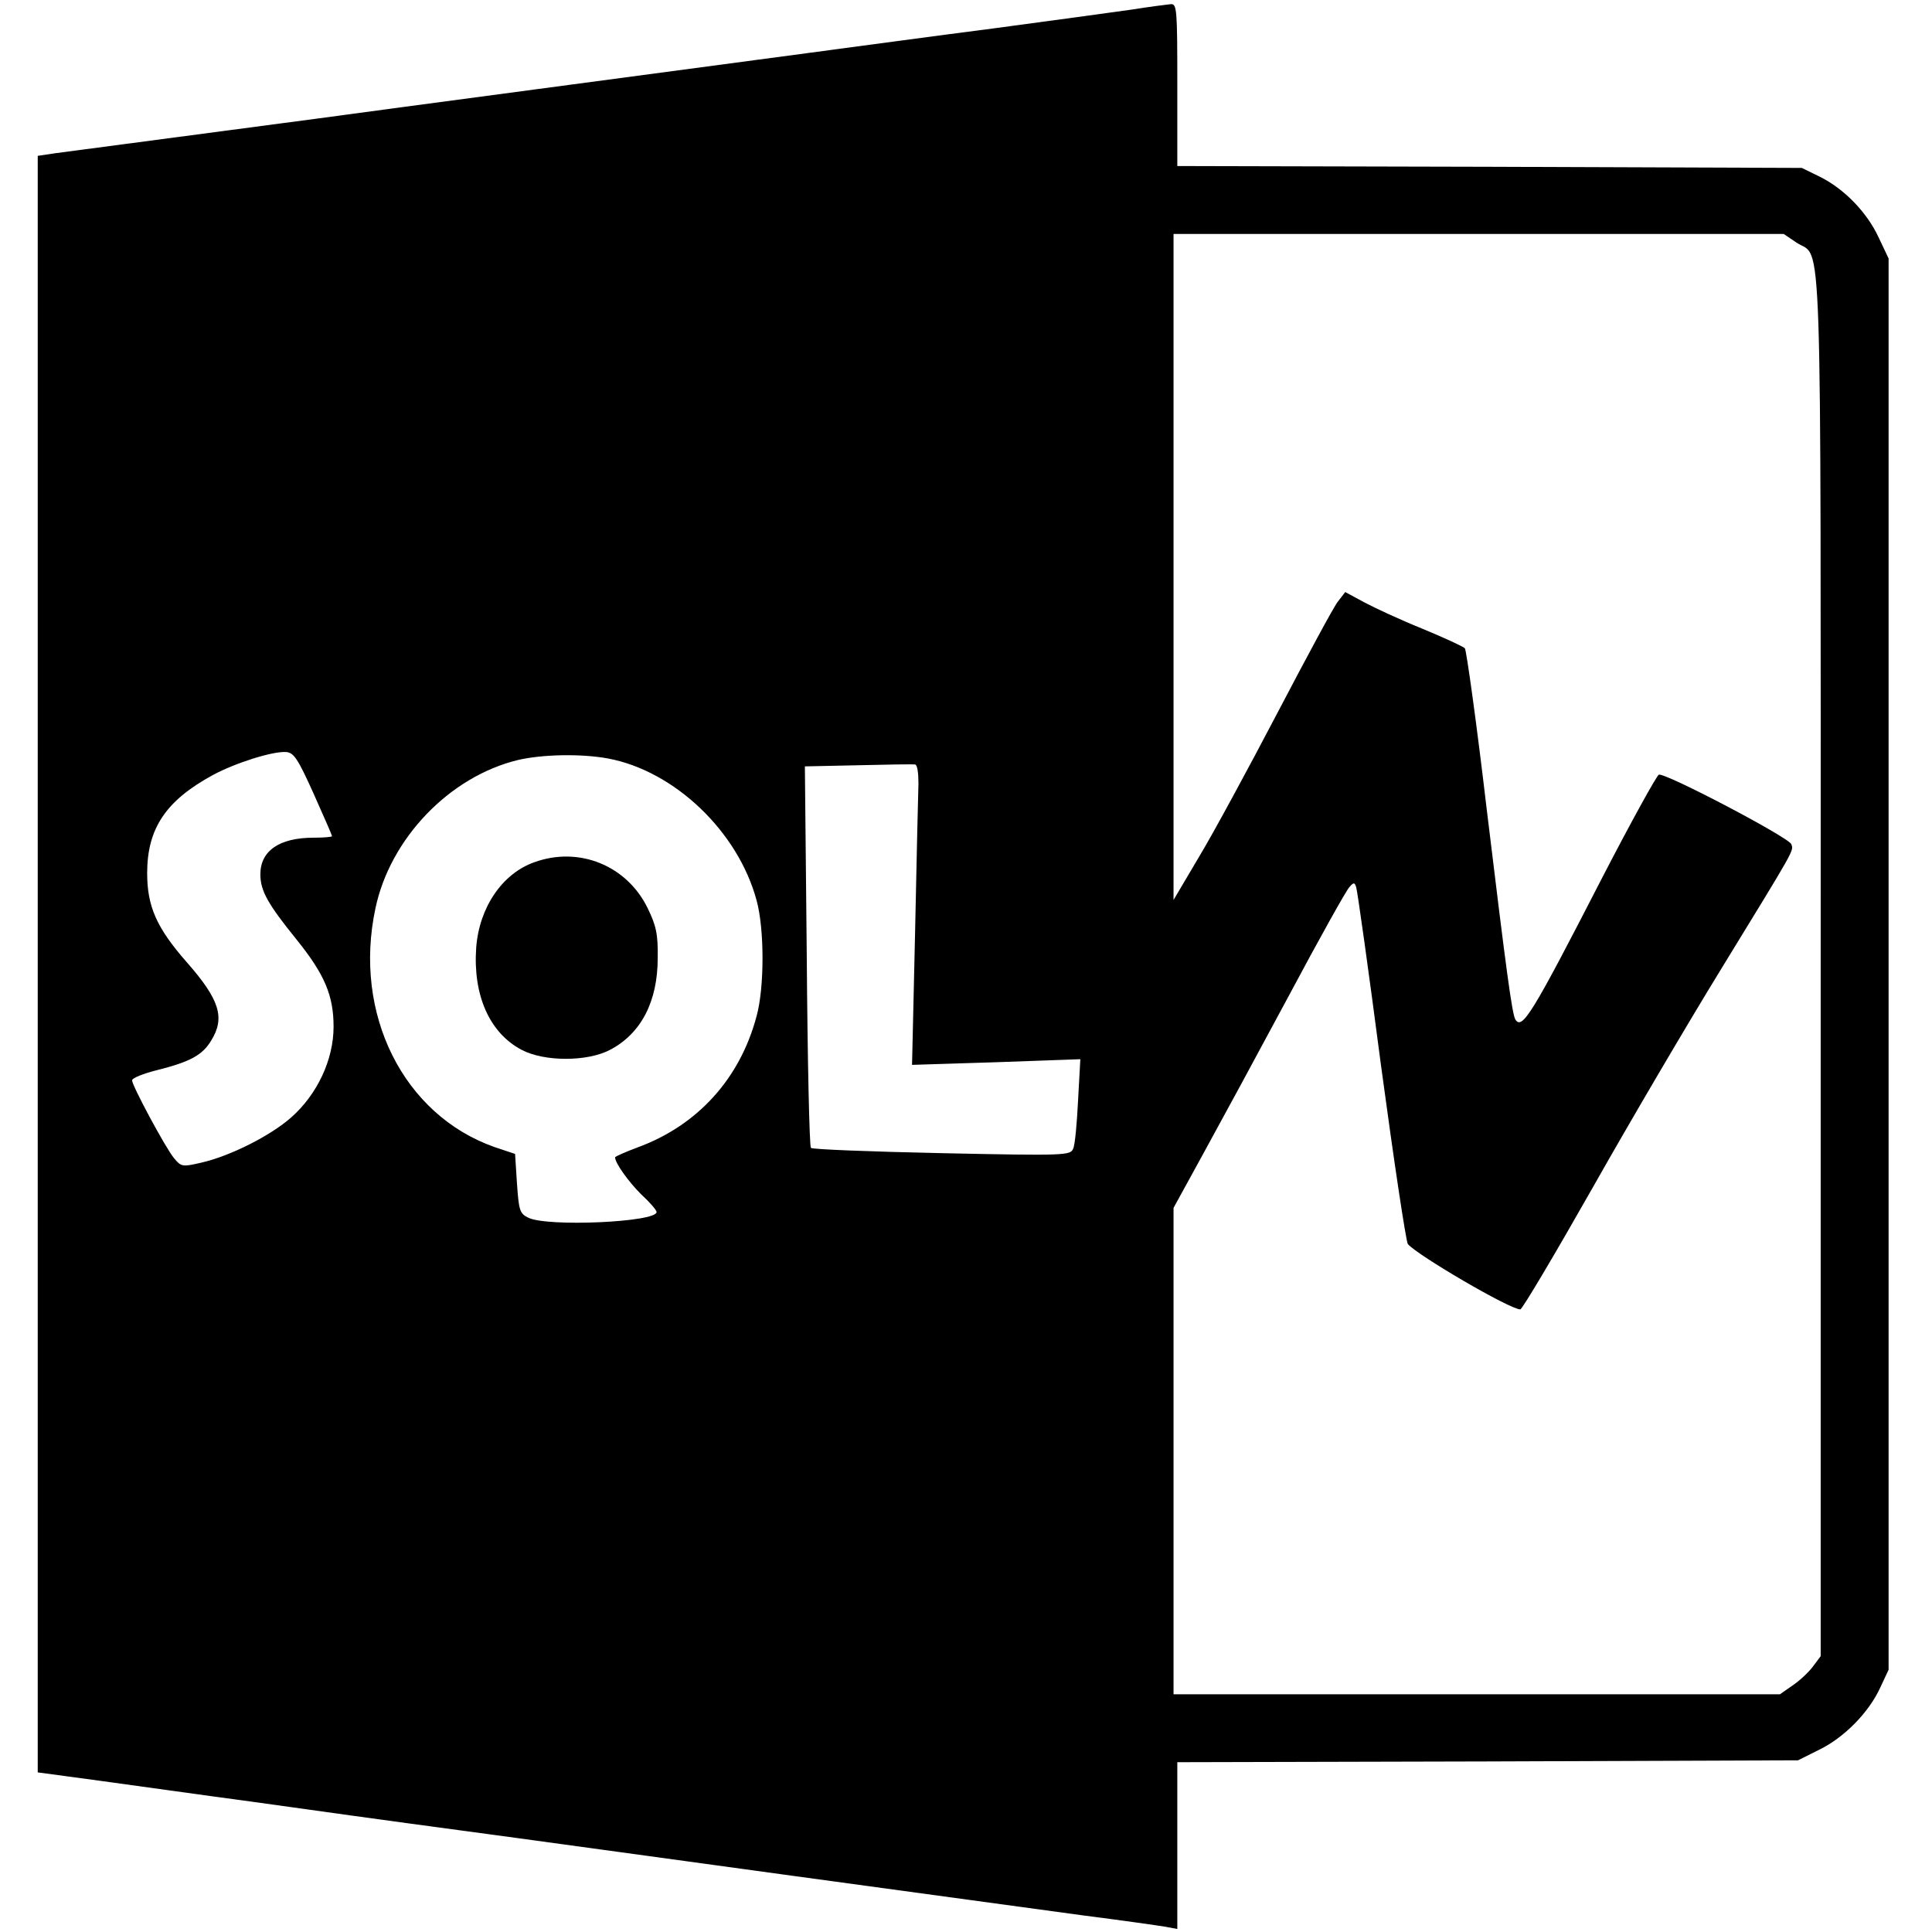 <?xml version="1.0" standalone="no"?>
<!DOCTYPE svg PUBLIC "-//W3C//DTD SVG 20010904//EN"
 "http://www.w3.org/TR/2001/REC-SVG-20010904/DTD/svg10.dtd">
<svg version="1.0" xmlns="http://www.w3.org/2000/svg"
 width="512pt" height="512pt" viewBox="0 0 512 512"
 preserveAspectRatio="xMidYMid meet">
<g transform="translate(0,512) scale(0.1,-0.1)"
fill="#000000" stroke="none">
<path d="M2995 5094 c-49 -7 -211 -29 -360 -49 -148 -19 -369 -49 -490 -65
-367 -49 -1119 -149 -1310 -175 -459 -61 -644 -85 -688 -91 l-47 -7 0 -2142 0
-2142 163 -22 c89 -12 272 -38 407 -56 135 -19 380 -53 545 -75 165 -22 563
-77 885 -121 322 -44 668 -91 770 -105 102 -13 200 -27 218 -30 l32 -6 0 221
0 221 823 2 822 3 56 28 c66 32 132 99 162 165 l22 47 0 1870 0 1870 -27 57
c-31 66 -91 128 -156 160 l-47 23 -827 3 -828 2 0 215 c0 199 -1 215 -17 214
-10 -1 -58 -7 -108 -15z m1766 -617 c69 -46 64 110 64 -1914 l0 -1832 -21 -28
c-11 -15 -36 -38 -54 -50 l-33 -23 -803 0 -804 0 0 644 0 645 79 144 c44 80
146 268 227 419 80 150 152 279 160 287 11 13 14 13 18 0 3 -8 33 -221 66
-474 34 -252 66 -465 71 -472 26 -30 270 -173 298 -173 5 0 91 145 192 323
100 177 253 437 339 577 199 325 194 315 187 333 -7 18 -334 190 -351 184 -6
-3 -74 -126 -150 -273 -186 -362 -212 -404 -230 -376 -9 15 -24 128 -76 557
-27 230 -54 423 -58 427 -5 5 -55 28 -113 52 -57 23 -126 55 -154 70 l-50 27
-20 -26 c-11 -14 -82 -146 -159 -293 -77 -147 -170 -319 -208 -382 l-68 -115
0 883 0 882 809 0 808 0 34 -23z m-3930 -1460 c27 -60 49 -111 49 -113 0 -2
-22 -4 -49 -4 -91 0 -141 -35 -141 -97 0 -44 20 -79 96 -173 75 -93 98 -149
98 -231 0 -87 -43 -179 -112 -240 -55 -49 -163 -103 -238 -120 -51 -12 -54
-11 -73 12 -23 28 -111 192 -111 206 0 6 30 18 66 27 88 22 121 40 144 79 37
60 22 108 -65 207 -80 91 -105 148 -105 236 0 118 49 192 174 260 59 32 160
64 195 61 20 -2 31 -19 72 -110z m780 93 c177 -33 345 -194 394 -376 21 -76
21 -231 0 -307 -44 -166 -157 -290 -316 -348 -32 -12 -59 -24 -59 -26 0 -15
35 -64 69 -98 23 -21 41 -42 41 -47 0 -27 -290 -40 -340 -15 -23 11 -25 20
-30 91 l-5 78 -54 18 c-242 85 -376 353 -316 633 39 185 196 349 378 393 65
15 167 17 238 4z m823 -66 c-1 -27 -5 -206 -9 -398 l-8 -348 223 7 223 8 -6
-109 c-3 -60 -8 -118 -13 -128 -7 -18 -19 -19 -348 -12 -188 4 -344 10 -347
14 -4 4 -9 233 -11 509 l-5 502 141 3 c78 2 146 3 151 2 6 0 9 -23 9 -50z"/>
<path d="M1416 2835 c-85 -30 -146 -120 -154 -226 -9 -126 35 -226 120 -271
60 -32 175 -32 235 0 82 43 126 128 126 243 1 63 -4 86 -27 133 -55 112 -181
164 -300 121z"/>
</g>
</svg>
